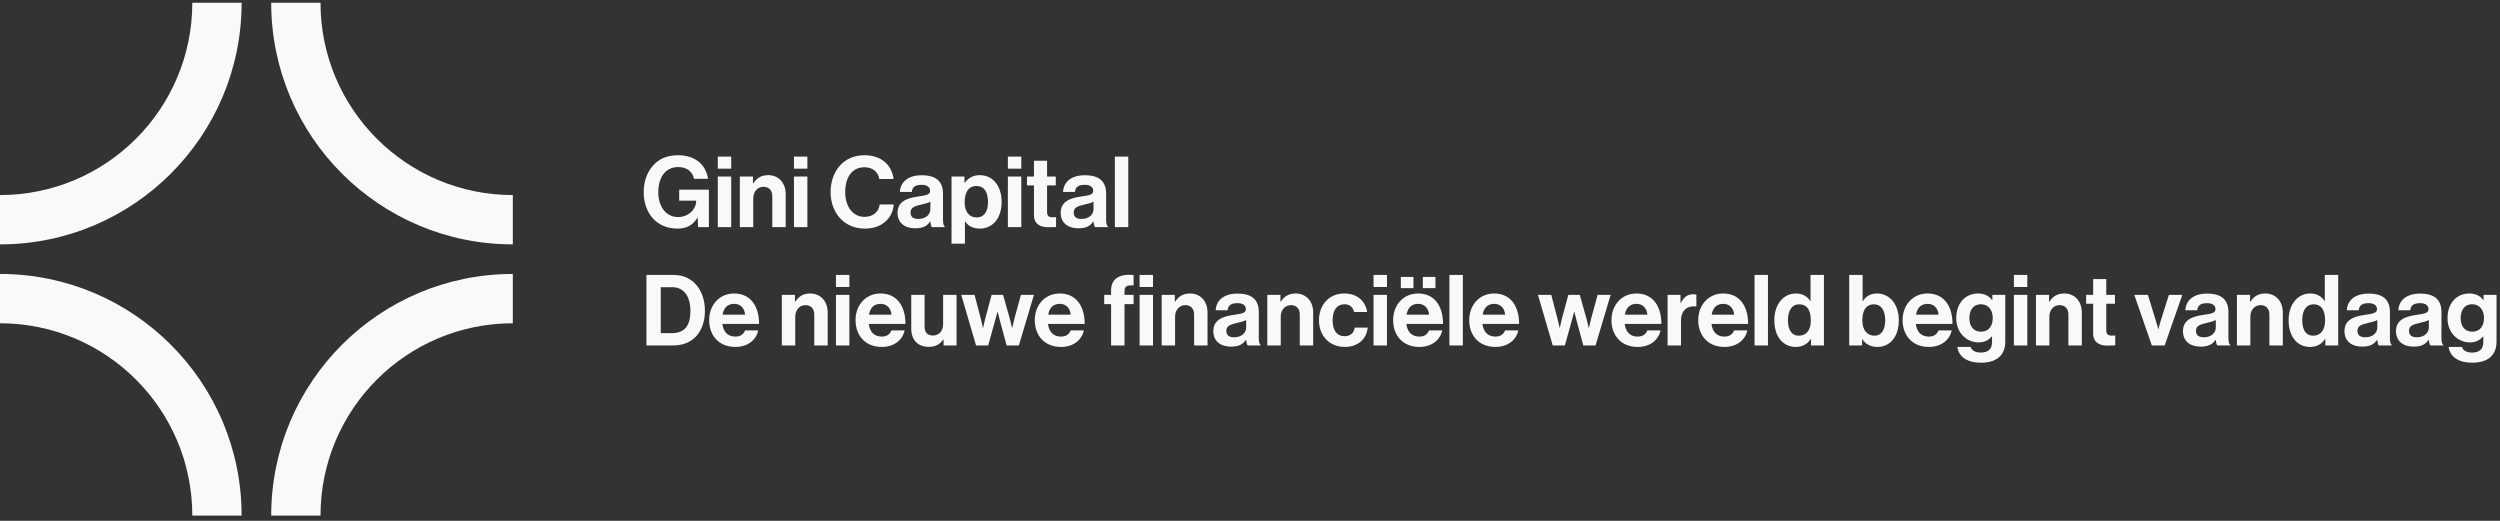 <svg width="312" height="65" viewBox="0 0 312 65" fill="none" xmlns="http://www.w3.org/2000/svg">
<rect x="0" y="0" width="312" height="65" fill="#333333" stroke="none"/>
<g clip-path="url(#clip0_18_358)">
<path fill-rule="evenodd" clip-rule="evenodd" d="M40 0.344C40 13.599 50.745 24.344 64 24.344V30.498C47.347 30.498 33.846 16.998 33.846 0.344H40ZM40 64.344C40 51.089 50.745 40.344 64 40.344V34.19C47.347 34.19 33.846 47.691 33.846 64.344H40ZM0 40.344C13.255 40.344 24 51.089 24 64.344H30.154C30.154 47.691 16.654 34.19 0 34.19V40.344ZM24 0.344C24 13.599 13.255 24.344 0 24.344V30.498C16.654 30.498 30.154 16.998 30.154 0.344H24Z" fill="#F9F9F9"/>
</g>
<g clip-path="url(#clip1_18_358)">
<path d="M87.126 28.344H88.468V23.668H84.763V25.046H86.88V25.095C86.88 26.067 85.981 27.089 84.615 27.089C83.102 27.089 82.154 25.772 82.154 23.975C82.154 22.227 82.978 20.849 84.64 20.849C85.772 20.849 86.425 21.464 86.621 22.314H88.369C88.086 20.59 86.818 19.372 84.603 19.372C83.421 19.372 82.486 19.729 81.772 20.381C80.849 21.23 80.332 22.511 80.332 23.975C80.332 25.304 80.751 26.437 81.477 27.249C82.203 28.049 83.237 28.529 84.566 28.529C85.612 28.529 86.437 28.172 87.04 27.163H87.065L87.126 28.344ZM89.58 28.344H91.254V22.03H89.58V28.344ZM89.58 21.046H91.254V19.544H89.58V21.046ZM93.969 22.03H92.332V28.344H94.006V24.763C94.006 23.901 94.548 23.311 95.286 23.311C95.988 23.311 96.382 23.791 96.382 24.468V28.344H98.055V24.221C98.055 22.843 97.182 21.858 95.877 21.858C95.016 21.858 94.437 22.215 94.006 22.892H93.969V22.03ZM99.087 28.344H100.761V22.03H99.087V28.344ZM99.087 21.046H100.761V19.544H99.087V21.046ZM107.895 28.529C109.113 28.529 109.962 28.16 110.565 27.594C111.156 27.04 111.488 26.289 111.538 25.514H109.79C109.679 26.437 108.941 27.064 107.895 27.064C106.418 27.064 105.482 25.772 105.482 23.975C105.482 22.227 106.258 20.874 107.882 20.874C108.916 20.874 109.581 21.452 109.741 22.338H111.513C111.328 20.664 110.048 19.372 107.882 19.372C105.285 19.372 103.661 21.366 103.661 23.975C103.661 26.621 105.421 28.529 107.895 28.529ZM116.296 28.344H117.908V28.283C117.76 28.172 117.686 27.889 117.686 27.409V24.197C117.686 22.72 116.923 21.87 115.028 21.87C113.182 21.87 112.357 22.843 112.308 23.951H113.797C113.846 23.348 114.228 23.064 115.016 23.064C115.717 23.064 116.074 23.36 116.074 23.815C116.074 24.295 115.594 24.381 114.548 24.529C113.145 24.726 112.013 25.169 112.013 26.56C112.013 27.815 112.923 28.492 114.216 28.492C115.299 28.492 115.754 28.123 116.074 27.643H116.099C116.136 27.926 116.197 28.221 116.296 28.344ZM114.622 27.323C114.031 27.323 113.637 27.114 113.637 26.523C113.637 25.932 114.068 25.735 114.942 25.538C115.36 25.44 115.816 25.341 116.111 25.169V26.117C116.111 26.732 115.582 27.323 114.622 27.323ZM118.751 30.412H120.424V27.631H120.449C120.806 28.172 121.384 28.529 122.271 28.529C123.895 28.529 125.003 27.237 125.003 25.194C125.003 23.224 123.932 21.858 122.258 21.858C121.397 21.858 120.806 22.264 120.4 22.818H120.363V22.03H118.751V30.412ZM121.914 27.138C120.917 27.138 120.388 26.387 120.388 25.243C120.388 24.11 120.806 23.212 121.852 23.212C122.886 23.212 123.304 24.049 123.304 25.243C123.304 26.437 122.763 27.138 121.914 27.138ZM125.782 28.344H127.456V22.03H125.782V28.344ZM125.782 21.046H127.456V19.544H125.782V21.046ZM128.165 23.138H129.039V26.843C129.039 28.037 129.937 28.357 130.75 28.357C131.414 28.357 131.796 28.332 131.796 28.332V27.101C131.796 27.101 131.513 27.114 131.304 27.114C130.934 27.114 130.676 26.954 130.676 26.486V23.138H131.759V22.03H130.676V20.061H129.039V22.03H128.165V23.138ZM136.656 28.344H138.269V28.283C138.121 28.172 138.047 27.889 138.047 27.409V24.197C138.047 22.72 137.284 21.87 135.389 21.87C133.542 21.87 132.718 22.843 132.669 23.951H134.158C134.207 23.348 134.589 23.064 135.376 23.064C136.078 23.064 136.435 23.36 136.435 23.815C136.435 24.295 135.955 24.381 134.909 24.529C133.506 24.726 132.373 25.169 132.373 26.56C132.373 27.815 133.284 28.492 134.576 28.492C135.659 28.492 136.115 28.123 136.435 27.643H136.459C136.496 27.926 136.558 28.221 136.656 28.344ZM134.982 27.323C134.392 27.323 133.998 27.114 133.998 26.523C133.998 25.932 134.429 25.735 135.302 25.538C135.721 25.44 136.176 25.341 136.472 25.169V26.117C136.472 26.732 135.942 27.323 134.982 27.323ZM139.136 28.344H140.81V19.544H139.136V28.344ZM80.677 43.114H83.963C85.071 43.114 85.92 42.806 86.572 42.264C87.495 41.489 87.975 40.234 87.975 38.806C87.975 36.209 86.462 34.314 84.111 34.314H80.677V43.114ZM82.462 41.575V35.84H83.889C85.403 35.84 86.166 37.058 86.166 38.806C86.166 40.554 85.514 41.575 83.84 41.575H82.462ZM91.777 43.298C93.401 43.298 94.398 42.35 94.632 41.23H92.983C92.798 41.711 92.417 42.006 91.765 42.006C90.817 42.006 90.275 41.403 90.152 40.431H94.731C94.731 38.178 93.648 36.627 91.617 36.627C89.771 36.627 88.503 38.08 88.503 39.95C88.503 41.834 89.685 43.298 91.777 43.298ZM91.641 37.92C92.405 37.92 92.934 38.474 92.983 39.274H90.177C90.325 38.449 90.755 37.92 91.641 37.92ZM99.21 36.8H97.573V43.114H99.247V39.532C99.247 38.67 99.788 38.08 100.527 38.08C101.228 38.08 101.622 38.56 101.622 39.237V43.114H103.296V38.99C103.296 37.612 102.422 36.627 101.117 36.627C100.256 36.627 99.677 36.984 99.247 37.661H99.21V36.8ZM104.328 43.114H106.001V36.8H104.328V43.114ZM104.328 35.815H106.001V34.314H104.328V35.815ZM110.046 43.298C111.671 43.298 112.668 42.35 112.902 41.23H111.252C111.068 41.711 110.686 42.006 110.034 42.006C109.086 42.006 108.545 41.403 108.422 40.431H113C113 38.178 111.917 36.627 109.886 36.627C108.04 36.627 106.772 38.08 106.772 39.95C106.772 41.834 107.954 43.298 110.046 43.298ZM109.911 37.92C110.674 37.92 111.203 38.474 111.252 39.274H108.446C108.594 38.449 109.025 37.92 109.911 37.92ZM119.375 43.114V36.8H117.701V40.443C117.701 41.28 117.221 41.87 116.433 41.87C115.719 41.87 115.387 41.464 115.387 40.726V36.8H113.725V41.009C113.725 42.388 114.513 43.286 115.916 43.286C116.802 43.286 117.295 42.954 117.725 42.375H117.762V43.114H119.375ZM121.811 43.114H123.325L124.187 40.012C124.322 39.508 124.482 38.917 124.482 38.917H124.507C124.507 38.917 124.654 39.508 124.79 40.012L125.627 43.114H127.153L129.036 36.8H127.411L126.611 39.729C126.476 40.246 126.328 40.91 126.328 40.91H126.304C126.304 40.91 126.144 40.246 126.008 39.717L125.184 36.8H123.756L122.968 39.717C122.833 40.234 122.697 40.91 122.697 40.91H122.673C122.673 40.91 122.525 40.246 122.39 39.729L121.627 36.8H119.965L121.811 43.114ZM132.414 43.298C134.039 43.298 135.035 42.35 135.269 41.23H133.62C133.435 41.711 133.054 42.006 132.402 42.006C131.454 42.006 130.912 41.403 130.789 40.431H135.368C135.368 38.178 134.285 36.627 132.254 36.627C130.408 36.627 129.14 38.08 129.14 39.95C129.14 41.834 130.322 43.298 132.414 43.298ZM132.279 37.92C133.042 37.92 133.571 38.474 133.62 39.274H130.814C130.962 38.449 131.392 37.92 132.279 37.92ZM137.804 37.957H138.665V43.114H140.339V37.957H141.471V36.8H140.339V36.332C140.339 35.68 140.684 35.581 141.471 35.618V34.326C139.859 34.154 138.665 34.695 138.665 36.234V36.8H137.804V37.957ZM142.222 43.114H143.896V36.8H142.222V43.114ZM142.222 35.815H143.896V34.314H142.222V35.815ZM146.614 36.8H144.977V43.114H146.65V39.532C146.65 38.67 147.192 38.08 147.93 38.08C148.632 38.08 149.026 38.56 149.026 39.237V43.114H150.7V38.99C150.7 37.612 149.826 36.627 148.521 36.627C147.66 36.627 147.081 36.984 146.65 37.661H146.614V36.8ZM155.707 43.114H157.319V43.052C157.172 42.941 157.098 42.658 157.098 42.178V38.966C157.098 37.489 156.335 36.64 154.439 36.64C152.593 36.64 151.769 37.612 151.719 38.72H153.209C153.258 38.117 153.639 37.834 154.427 37.834C155.129 37.834 155.486 38.129 155.486 38.584C155.486 39.064 155.006 39.151 153.959 39.298C152.556 39.495 151.424 39.938 151.424 41.329C151.424 42.584 152.335 43.261 153.627 43.261C154.71 43.261 155.166 42.892 155.486 42.412H155.51C155.547 42.695 155.609 42.99 155.707 43.114ZM154.033 42.092C153.442 42.092 153.049 41.883 153.049 41.292C153.049 40.701 153.479 40.504 154.353 40.307C154.772 40.209 155.227 40.111 155.522 39.938V40.886C155.522 41.501 154.993 42.092 154.033 42.092ZM159.799 36.8H158.162V43.114H159.836V39.532C159.836 38.67 160.377 38.08 161.116 38.08C161.817 38.08 162.211 38.56 162.211 39.237V43.114H163.885V38.99C163.885 37.612 163.011 36.627 161.706 36.627C160.845 36.627 160.266 36.984 159.836 37.661H159.799V36.8ZM167.846 43.298C169.532 43.298 170.578 42.227 170.689 40.886H169.076C168.966 41.6 168.486 41.957 167.809 41.957C166.787 41.957 166.307 41.157 166.307 39.963C166.307 38.744 166.824 37.969 167.833 37.969C168.449 37.969 168.879 38.388 168.99 38.941H170.627C170.406 37.575 169.396 36.627 167.759 36.627C165.839 36.627 164.609 38.08 164.609 39.963C164.609 41.846 165.852 43.298 167.846 43.298ZM171.419 43.114H173.093V36.8H171.419V43.114ZM171.419 35.815H173.093V34.314H171.419V35.815ZM177.137 43.298C178.762 43.298 179.759 42.35 179.993 41.23H178.343C178.159 41.711 177.777 42.006 177.125 42.006C176.177 42.006 175.636 41.403 175.513 40.431H180.091C180.091 38.178 179.008 36.627 176.977 36.627C175.131 36.627 173.863 38.08 173.863 39.95C173.863 41.834 175.045 43.298 177.137 43.298ZM177.002 37.92C177.765 37.92 178.294 38.474 178.343 39.274H175.537C175.685 38.449 176.116 37.92 177.002 37.92ZM177.568 35.963H179.143V34.56H177.568V35.963ZM174.823 35.963H176.399V34.56H174.823V35.963ZM180.89 43.114H182.564V34.314H180.89V43.114ZM186.633 43.298C188.257 43.298 189.254 42.35 189.488 41.23H187.839C187.654 41.711 187.273 42.006 186.62 42.006C185.673 42.006 185.131 41.403 185.008 40.431H189.586C189.586 38.178 188.503 36.627 186.473 36.627C184.626 36.627 183.359 38.08 183.359 39.95C183.359 41.834 184.54 43.298 186.633 43.298ZM186.497 37.92C187.26 37.92 187.79 38.474 187.839 39.274H185.033C185.18 38.449 185.611 37.92 186.497 37.92ZM193.782 43.114H195.296L196.158 40.012C196.293 39.508 196.453 38.917 196.453 38.917H196.478C196.478 38.917 196.625 39.508 196.761 40.012L197.598 43.114H199.124L201.007 36.8H199.382L198.582 39.729C198.447 40.246 198.299 40.91 198.299 40.91H198.274C198.274 40.91 198.114 40.246 197.979 39.717L197.154 36.8H195.727L194.939 39.717C194.804 40.234 194.668 40.91 194.668 40.91H194.644C194.644 40.91 194.496 40.246 194.361 39.729L193.598 36.8H191.936L193.782 43.114ZM204.385 43.298C206.01 43.298 207.007 42.35 207.241 41.23H205.591C205.407 41.711 205.025 42.006 204.373 42.006C203.425 42.006 202.884 41.403 202.761 40.431H207.339C207.339 38.178 206.256 36.627 204.225 36.627C202.379 36.627 201.111 38.08 201.111 39.95C201.111 41.834 202.293 43.298 204.385 43.298ZM204.25 37.92C205.013 37.92 205.542 38.474 205.591 39.274H202.785C202.933 38.449 203.364 37.92 204.25 37.92ZM209.726 36.8H208.114V43.114H209.788V40.037C209.788 38.708 210.575 38.129 211.671 38.24H211.708V36.775C211.609 36.738 211.498 36.726 211.314 36.726C210.575 36.726 210.145 37.095 209.763 37.809H209.726V36.8ZM215.214 43.298C216.839 43.298 217.836 42.35 218.07 41.23H216.42C216.236 41.711 215.854 42.006 215.202 42.006C214.254 42.006 213.713 41.403 213.59 40.431H218.168C218.168 38.178 217.085 36.627 215.054 36.627C213.208 36.627 211.94 38.08 211.94 39.95C211.94 41.834 213.122 43.298 215.214 43.298ZM215.079 37.92C215.842 37.92 216.371 38.474 216.42 39.274H213.614C213.762 38.449 214.193 37.92 215.079 37.92ZM218.967 43.114H220.641V34.314H218.967V43.114ZM224.106 43.298C224.993 43.298 225.62 42.892 225.99 42.289H226.014V43.114H227.626V34.314H225.953V37.563H225.916C225.571 37.034 225.017 36.627 224.131 36.627C222.556 36.627 221.436 37.994 221.436 39.963C221.436 42.006 222.519 43.298 224.106 43.298ZM224.476 41.895C223.614 41.895 223.134 41.181 223.134 39.963C223.134 38.794 223.602 37.981 224.525 37.981C225.596 37.981 225.99 38.794 225.99 40C225.99 41.157 225.473 41.895 224.476 41.895ZM234.302 43.298C235.89 43.298 236.973 42.006 236.973 39.963C236.973 37.994 235.841 36.627 234.253 36.627C233.379 36.627 232.838 37.034 232.493 37.563H232.456V34.314H230.782V43.114H232.394V42.326H232.419C232.788 42.917 233.416 43.298 234.302 43.298ZM233.933 41.895C232.998 41.895 232.419 41.157 232.419 40C232.419 38.831 232.813 37.981 233.871 37.981C234.807 37.981 235.274 38.794 235.274 39.963C235.274 41.181 234.794 41.895 233.933 41.895ZM240.719 43.298C242.344 43.298 243.341 42.35 243.575 41.23H241.926C241.741 41.711 241.359 42.006 240.707 42.006C239.759 42.006 239.218 41.403 239.095 40.431H243.673C243.673 38.178 242.59 36.627 240.559 36.627C238.713 36.627 237.446 38.08 237.446 39.95C237.446 41.834 238.627 43.298 240.719 43.298ZM240.584 37.92C241.347 37.92 241.876 38.474 241.926 39.274H239.119C239.267 38.449 239.698 37.92 240.584 37.92ZM247.229 45.267C248.165 45.267 248.977 45.046 249.506 44.554C249.974 44.123 250.257 43.52 250.257 42.634V36.8H248.645V37.464H248.62C248.239 36.935 247.66 36.627 246.873 36.627C245.273 36.627 244.14 37.834 244.14 39.717C244.14 41.624 245.519 42.732 246.922 42.732C247.722 42.732 248.202 42.412 248.571 41.994H248.608V42.683C248.608 43.544 248.153 44 247.205 44C246.43 44 246.073 43.692 245.937 43.298H244.276C244.448 44.529 245.506 45.267 247.229 45.267ZM247.205 41.391C246.343 41.391 245.777 40.763 245.777 39.692C245.777 38.634 246.343 37.969 247.193 37.969C248.202 37.969 248.694 38.757 248.694 39.68C248.694 40.615 248.263 41.391 247.205 41.391ZM251.335 43.114H253.009V36.8H251.335V43.114ZM251.335 35.815H253.009V34.314H251.335V35.815ZM255.724 36.8H254.087V43.114H255.761V39.532C255.761 38.67 256.303 38.08 257.041 38.08C257.743 38.08 258.137 38.56 258.137 39.237V43.114H259.81V38.99C259.81 37.612 258.937 36.627 257.632 36.627C256.77 36.627 256.192 36.984 255.761 37.661H255.724V36.8ZM260.353 37.907H261.226V41.612C261.226 42.806 262.125 43.126 262.937 43.126C263.602 43.126 263.983 43.101 263.983 43.101V41.87C263.983 41.87 263.7 41.883 263.491 41.883C263.122 41.883 262.863 41.723 262.863 41.255V37.907H263.946V36.8H262.863V34.831H261.226V36.8H260.353V37.907ZM268.55 43.114H270.15L272.353 36.8H270.679L269.645 40.074C269.46 40.677 269.374 41.083 269.374 41.083H269.35C269.35 41.083 269.251 40.677 269.066 40.074L268.057 36.8H266.359L268.55 43.114ZM276.716 43.114H278.329V43.052C278.181 42.941 278.107 42.658 278.107 42.178V38.966C278.107 37.489 277.344 36.64 275.449 36.64C273.602 36.64 272.778 37.612 272.729 38.72H274.218C274.267 38.117 274.649 37.834 275.436 37.834C276.138 37.834 276.495 38.129 276.495 38.584C276.495 39.064 276.015 39.151 274.969 39.298C273.566 39.495 272.433 39.938 272.433 41.329C272.433 42.584 273.344 43.261 274.636 43.261C275.719 43.261 276.175 42.892 276.495 42.412H276.519C276.556 42.695 276.618 42.99 276.716 43.114ZM275.042 42.092C274.452 42.092 274.058 41.883 274.058 41.292C274.058 40.701 274.489 40.504 275.362 40.307C275.781 40.209 276.236 40.111 276.532 39.938V40.886C276.532 41.501 276.002 42.092 275.042 42.092ZM280.808 36.8H279.171V43.114H280.845V39.532C280.845 38.67 281.386 38.08 282.125 38.08C282.826 38.08 283.22 38.56 283.22 39.237V43.114H284.894V38.99C284.894 37.612 284.02 36.627 282.716 36.627C281.854 36.627 281.276 36.984 280.845 37.661H280.808V36.8ZM288.289 43.298C289.175 43.298 289.803 42.892 290.172 42.289H290.197V43.114H291.809V34.314H290.135V37.563H290.098C289.754 37.034 289.2 36.627 288.314 36.627C286.738 36.627 285.618 37.994 285.618 39.963C285.618 42.006 286.702 43.298 288.289 43.298ZM288.658 41.895C287.797 41.895 287.317 41.181 287.317 39.963C287.317 38.794 287.785 37.981 288.708 37.981C289.778 37.981 290.172 38.794 290.172 40C290.172 41.157 289.655 41.895 288.658 41.895ZM296.873 43.114H298.485V43.052C298.337 42.941 298.263 42.658 298.263 42.178V38.966C298.263 37.489 297.5 36.64 295.605 36.64C293.759 36.64 292.934 37.612 292.885 38.72H294.374C294.423 38.117 294.805 37.834 295.593 37.834C296.294 37.834 296.651 38.129 296.651 38.584C296.651 39.064 296.171 39.151 295.125 39.298C293.722 39.495 292.59 39.938 292.59 41.329C292.59 42.584 293.5 43.261 294.793 43.261C295.876 43.261 296.331 42.892 296.651 42.412H296.676C296.713 42.695 296.774 42.99 296.873 43.114ZM295.199 42.092C294.608 42.092 294.214 41.883 294.214 41.292C294.214 40.701 294.645 40.504 295.519 40.307C295.937 40.209 296.393 40.111 296.688 39.938V40.886C296.688 41.501 296.159 42.092 295.199 42.092ZM303.303 43.114H304.915V43.052C304.767 42.941 304.694 42.658 304.694 42.178V38.966C304.694 37.489 303.93 36.64 302.035 36.64C300.189 36.64 299.364 37.612 299.315 38.72H300.804C300.854 38.117 301.235 37.834 302.023 37.834C302.724 37.834 303.081 38.129 303.081 38.584C303.081 39.064 302.601 39.151 301.555 39.298C300.152 39.495 299.02 39.938 299.02 41.329C299.02 42.584 299.93 43.261 301.223 43.261C302.306 43.261 302.761 42.892 303.081 42.412H303.106C303.143 42.695 303.204 42.99 303.303 43.114ZM301.629 42.092C301.038 42.092 300.644 41.883 300.644 41.292C300.644 40.701 301.075 40.504 301.949 40.307C302.367 40.209 302.823 40.111 303.118 39.938V40.886C303.118 41.501 302.589 42.092 301.629 42.092ZM308.54 45.267C309.475 45.267 310.287 45.046 310.817 44.554C311.284 44.123 311.567 43.52 311.567 42.634V36.8H309.955V37.464H309.93C309.549 36.935 308.97 36.627 308.183 36.627C306.583 36.627 305.45 37.834 305.45 39.717C305.45 41.624 306.829 42.732 308.232 42.732C309.032 42.732 309.512 42.412 309.881 41.994H309.918V42.683C309.918 43.544 309.463 44 308.515 44C307.74 44 307.383 43.692 307.247 43.298H305.586C305.758 44.529 306.817 45.267 308.54 45.267ZM308.515 41.391C307.654 41.391 307.087 40.763 307.087 39.692C307.087 38.634 307.654 37.969 308.503 37.969C309.512 37.969 310.004 38.757 310.004 39.68C310.004 40.615 309.574 41.391 308.515 41.391Z" fill="#F9F9F9"/>
</g>
<defs>
<clipPath id="clip0_18_358">
<rect width="64" height="64" fill="white" transform="translate(0 0.344)"/>
</clipPath>
<clipPath id="clip1_18_358">
<rect width="232" height="26.462" fill="white" transform="translate(80 19.113)"/>
</clipPath>
</defs>
</svg>
